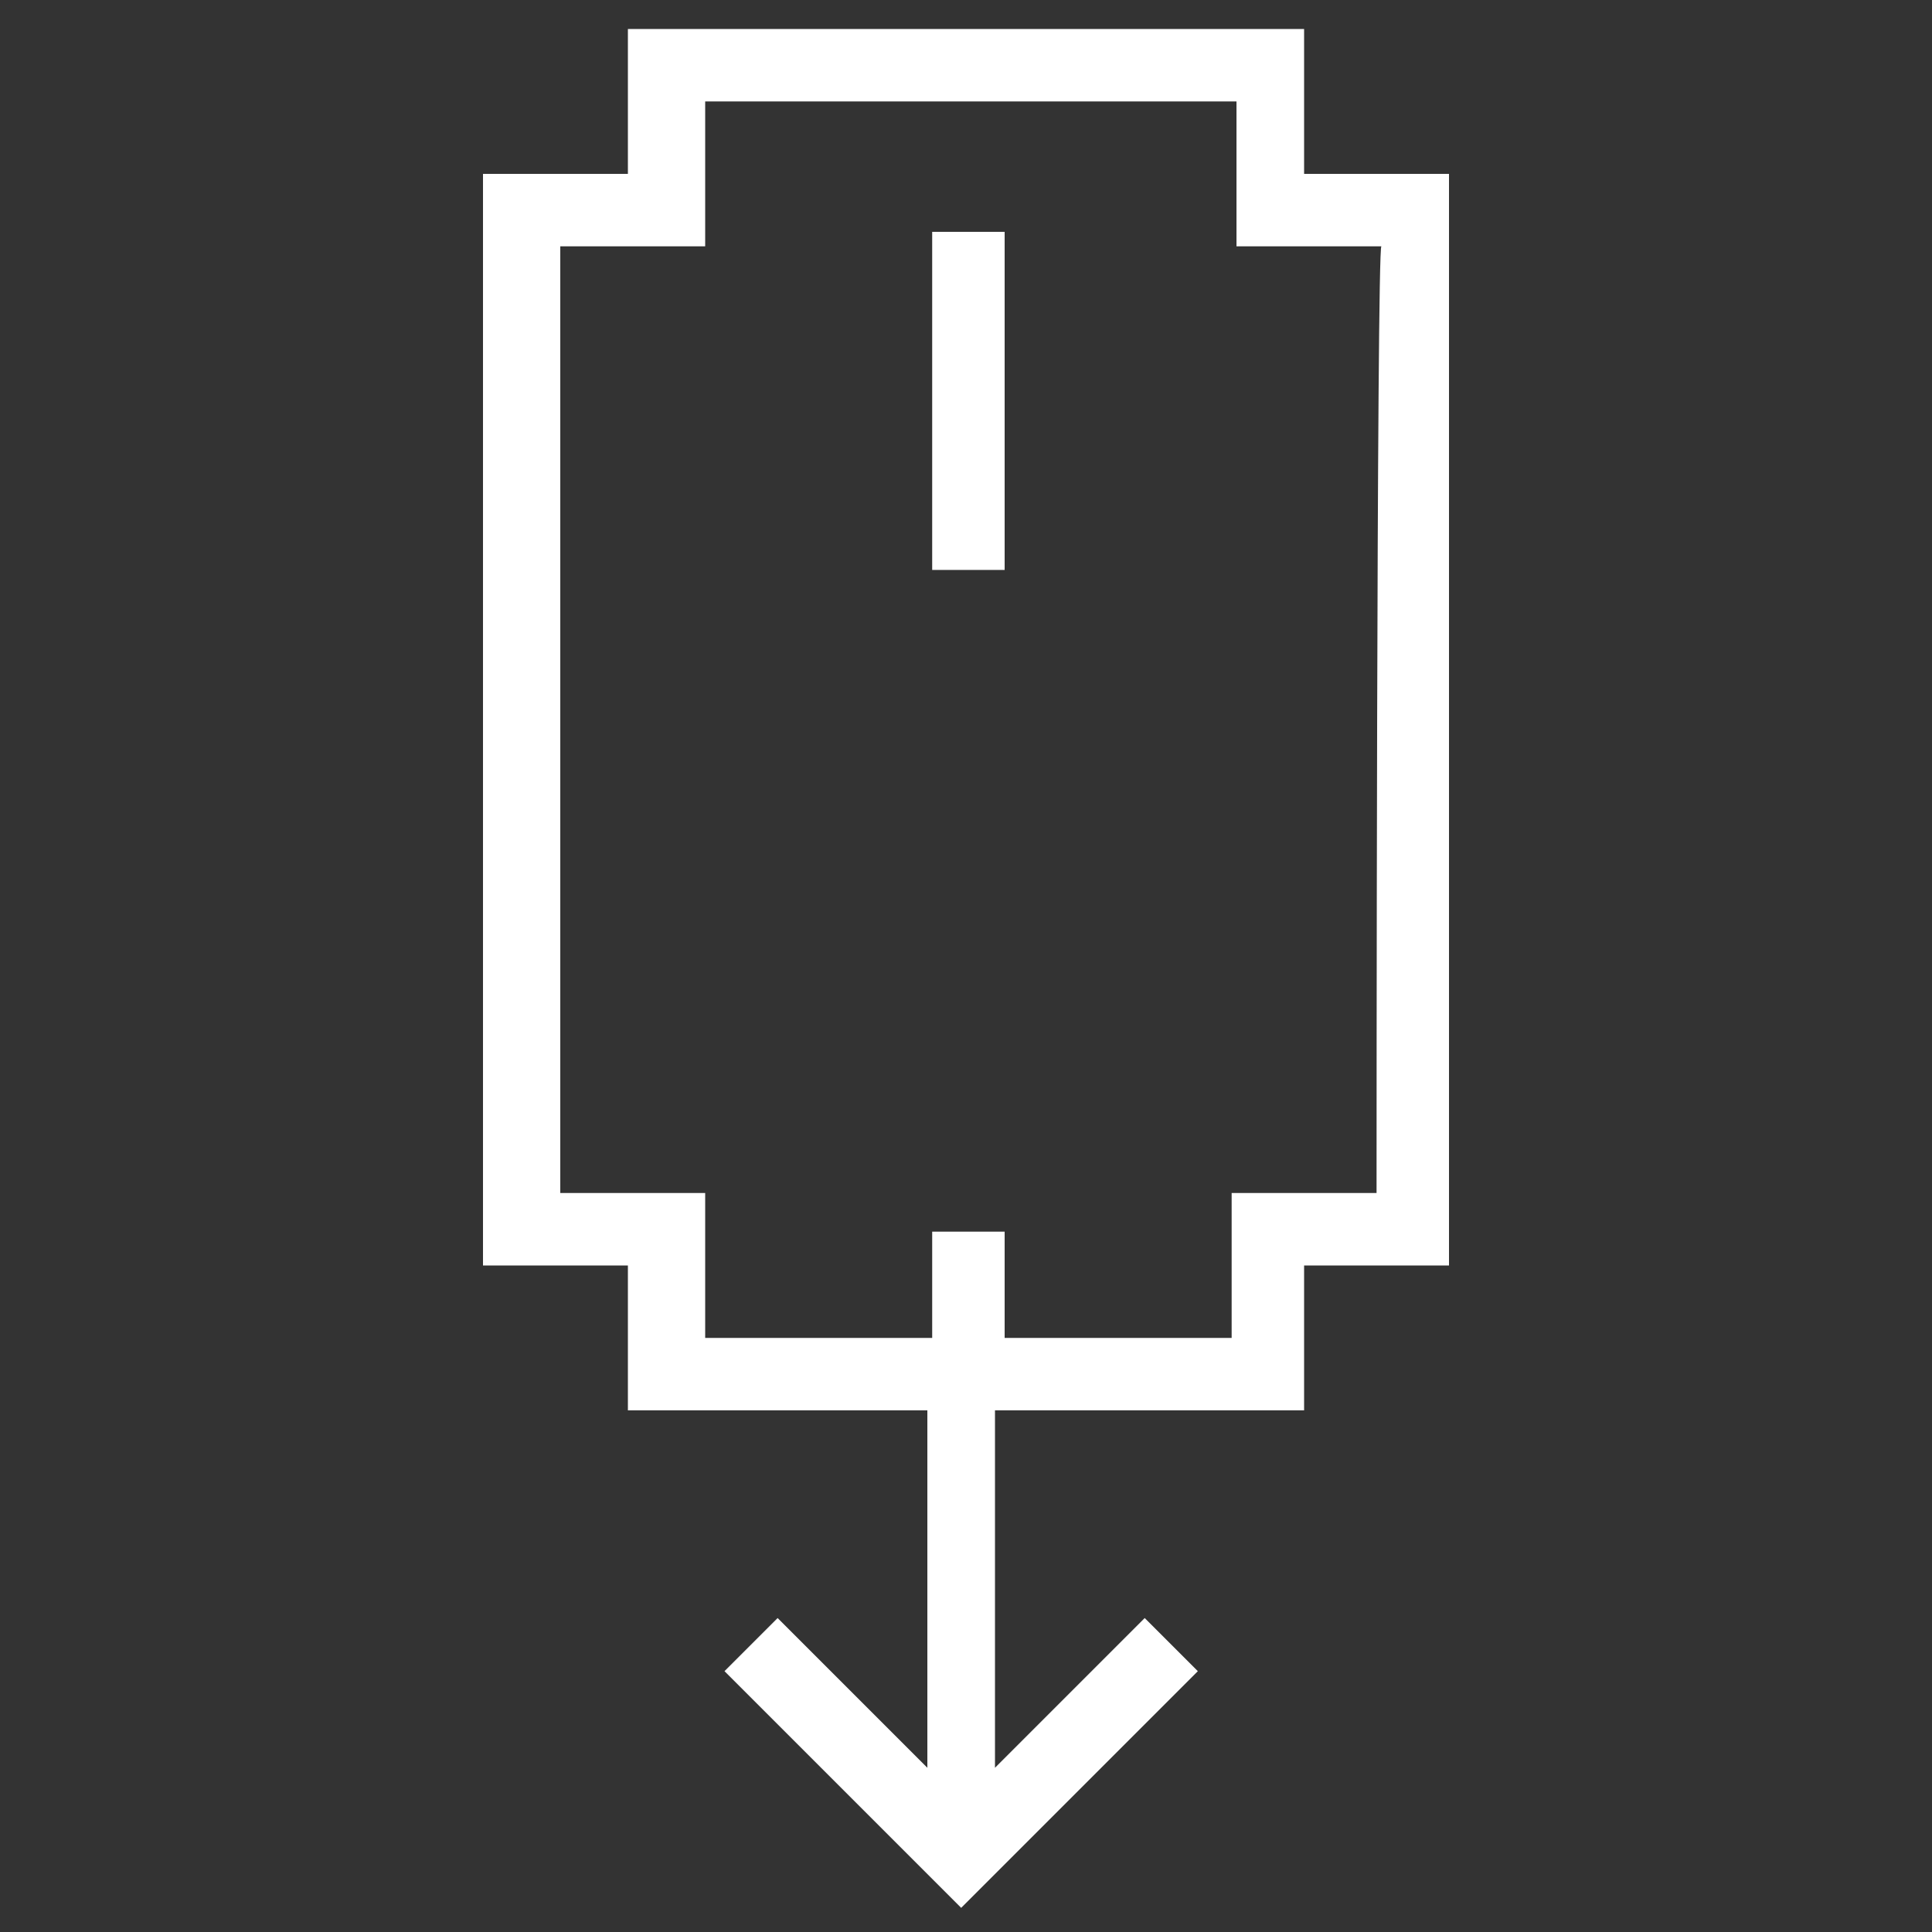 <?xml version="1.0" encoding="utf-8"?>
<!-- Generator: Adobe Illustrator 27.4.0, SVG Export Plug-In . SVG Version: 6.00 Build 0)  -->
<svg version="1.1" id="hoam_icon_scrolldown" xmlns="http://www.w3.org/2000/svg" xmlns:xlink="http://www.w3.org/1999/xlink"
	 x="0px" y="0px" viewBox="0 0 40 40" style="enable-background:new 0 0 40 40;" xml:space="preserve">
<rect x="0" y="0" width="40" height="40" fill="#333333" stroke="none"/>
<style type="text/css">
	.st0{fill:#FFFFFF;}
</style>
<g>
	<path id="패스_50824" class="st0" d="M27,3.6v-3H13v3h-3v22.6h3v3h6.2v7.4l-3.1-3.1l-1.1,1.1l4.9,4.9l4.9-4.9l-1.1-1.1l-3.1,3.1
		v-7.4H27v-3h3V3.6H27z M28.5,24.7h-3v3h-4.7v-2.2h-1.5v2.2h-4.7v-3h-3V5.1h3v-3h11v3h3C28.5,5.1,28.5,24.7,28.5,24.7z"/>
	<rect id="사각형_27427" x="19.3" y="4.8" class="st0" width="1.5" height="7"/>
</g>
</svg>
